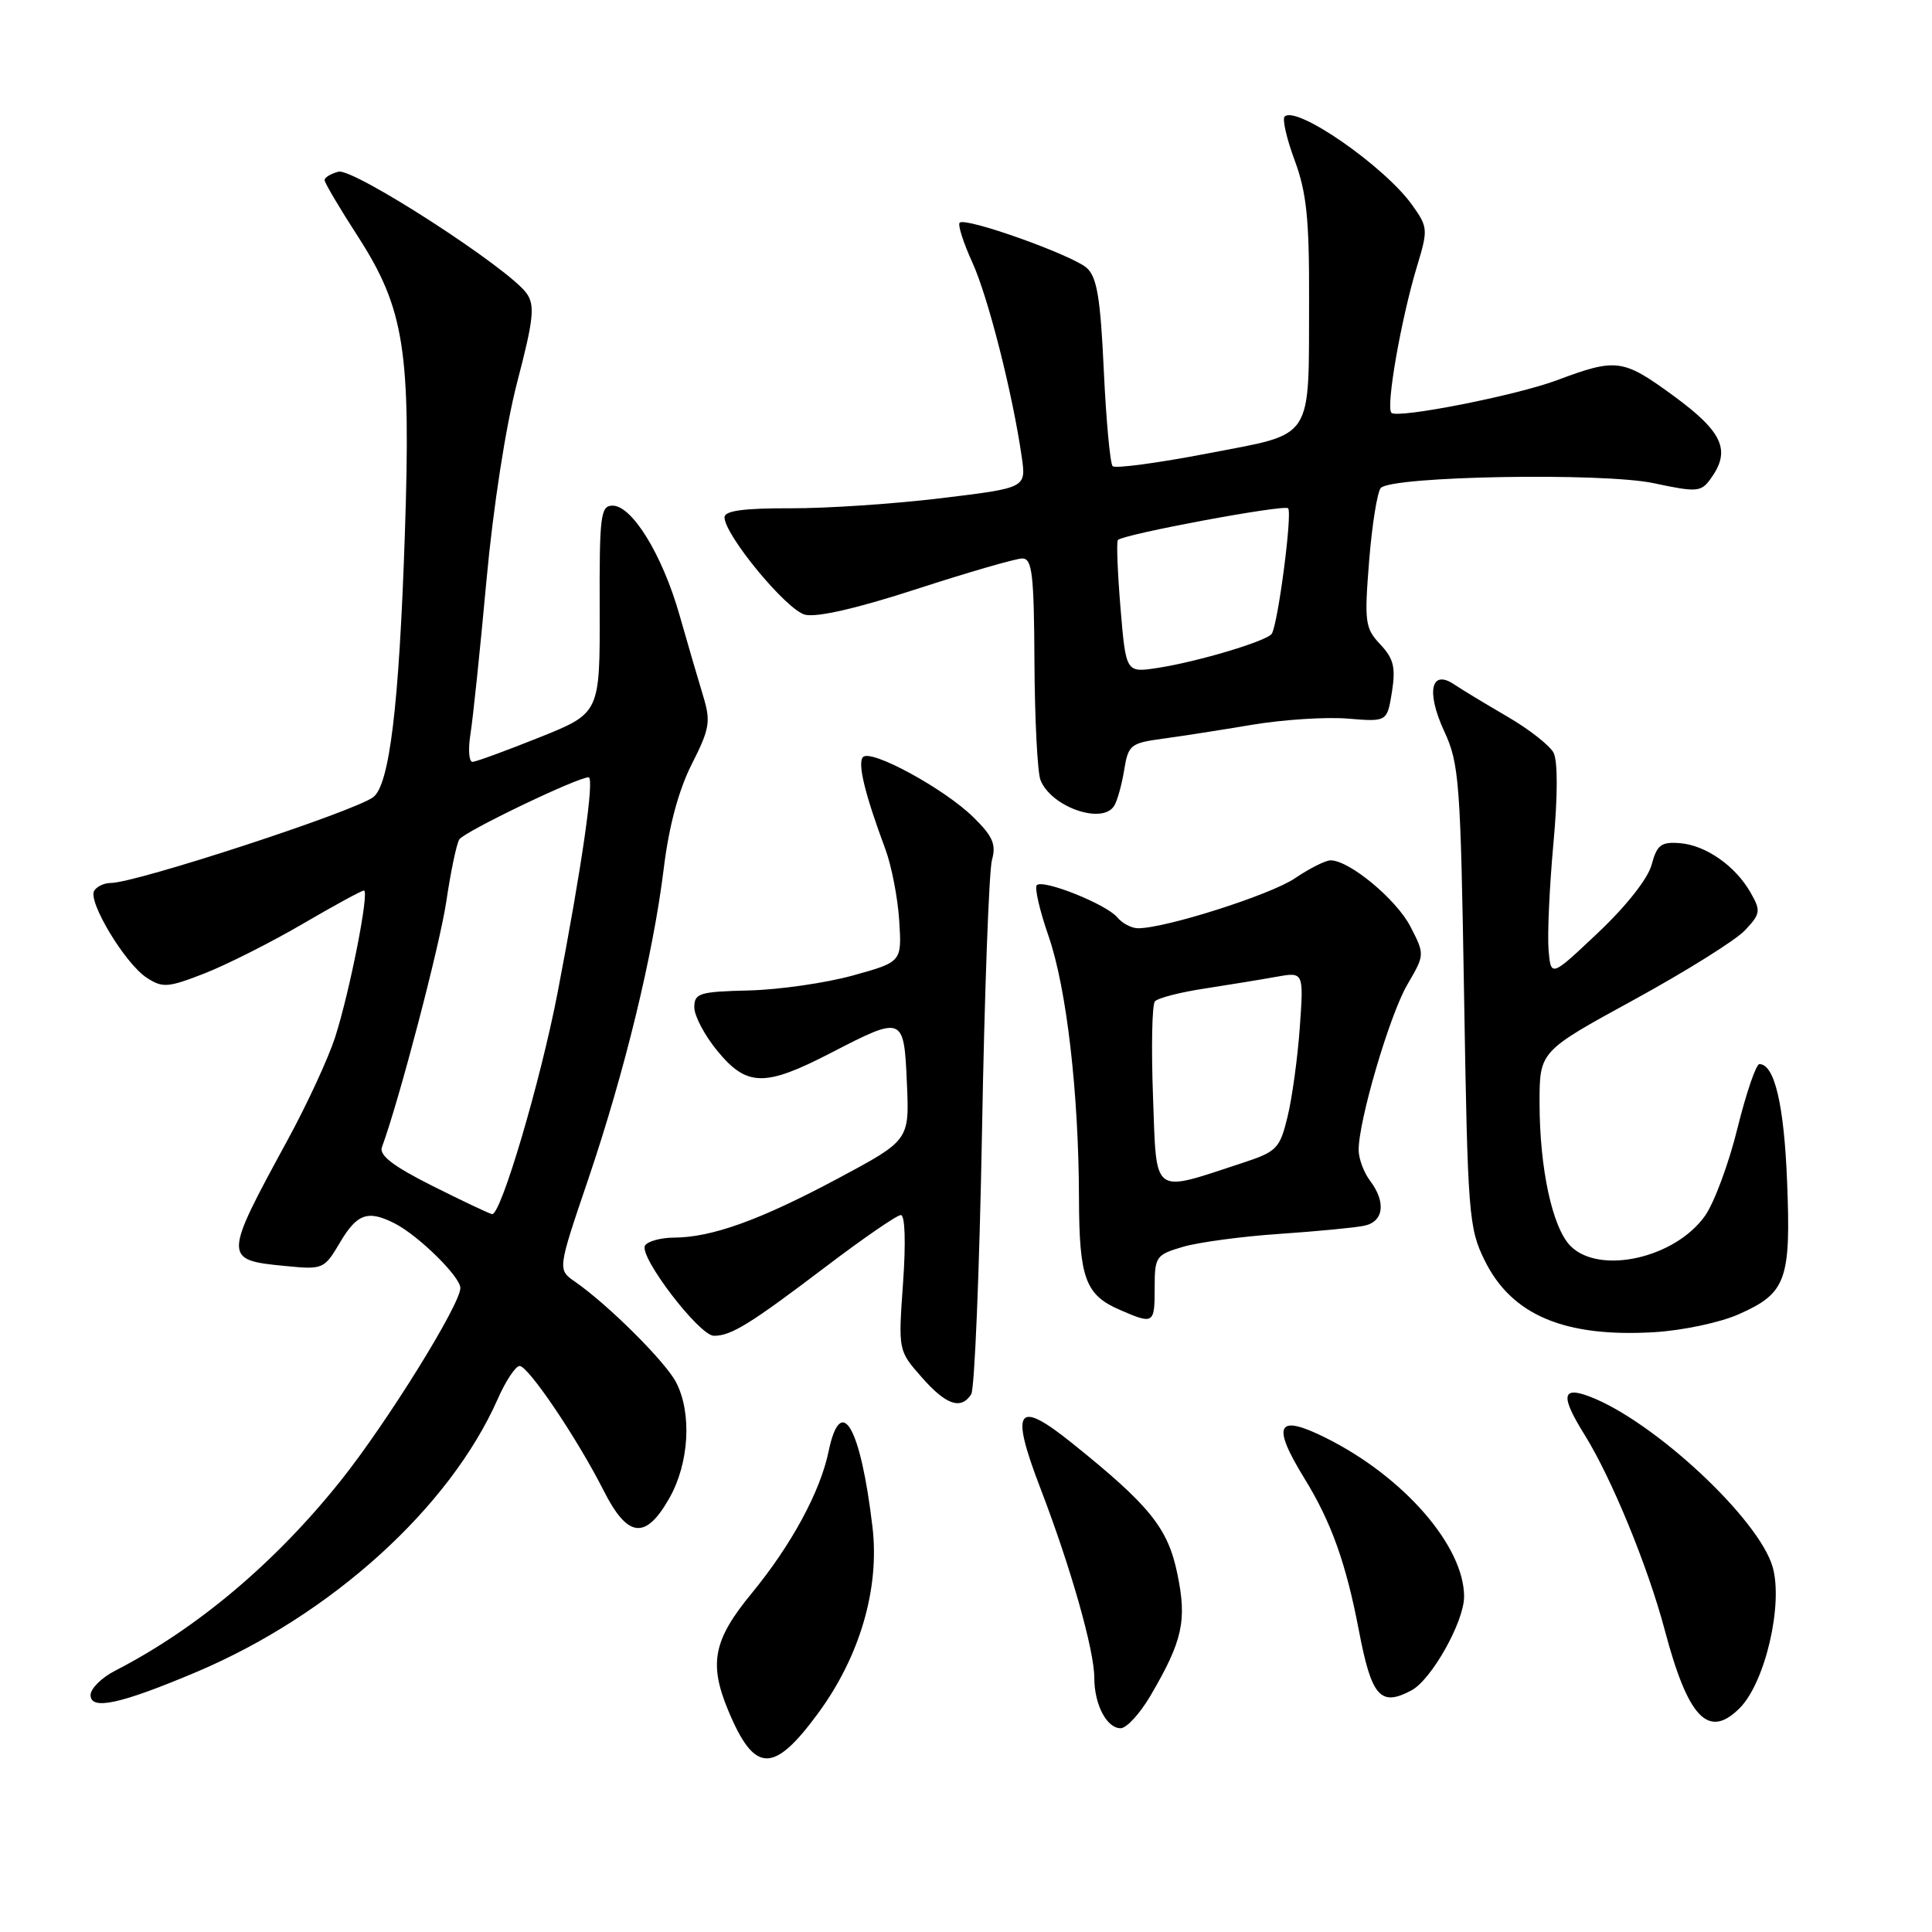 <?xml version="1.0" encoding="UTF-8" standalone="no"?>
<!DOCTYPE svg PUBLIC "-//W3C//DTD SVG 1.1//EN" "http://www.w3.org/Graphics/SVG/1.1/DTD/svg11.dtd" >
<svg xmlns="http://www.w3.org/2000/svg" xmlns:xlink="http://www.w3.org/1999/xlink" version="1.1" viewBox="0 0 256 256">
 <g >
 <path fill="currentColor"
d=" M 108.37 227.06 C 113.93 219.52 116.57 210.50 115.61 202.36 C 114.04 189.01 111.42 184.49 109.79 192.33 C 108.68 197.68 104.86 204.72 99.61 211.11 C 94.51 217.30 93.89 220.42 96.52 226.71 C 99.98 234.99 102.49 235.06 108.37 227.06 Z  M 152.45 224.68 C 156.71 217.40 157.30 214.74 156.00 208.51 C 154.75 202.46 152.34 199.48 142.04 191.21 C 134.73 185.34 133.81 186.65 137.86 197.21 C 141.88 207.67 145.00 218.66 145.00 222.31 C 145.00 225.86 146.64 229.00 148.49 229.00 C 149.28 229.00 151.05 227.06 152.45 224.68 Z  M 230.51 226.34 C 233.88 222.98 236.30 212.62 234.89 207.65 C 233.08 201.27 219.14 188.29 210.64 185.05 C 206.93 183.64 206.76 184.97 209.98 190.14 C 213.56 195.90 218.35 207.56 220.59 216.00 C 223.68 227.67 226.38 230.48 230.51 226.34 Z  M 25.98 221.57 C 43.87 214.01 59.57 199.80 65.95 185.38 C 67.01 182.97 68.32 181.00 68.85 181.00 C 70.01 181.00 76.49 190.61 79.98 197.50 C 83.17 203.81 85.54 204.08 88.70 198.50 C 91.32 193.88 91.70 187.25 89.59 183.17 C 88.18 180.44 80.56 172.86 76.19 169.83 C 73.88 168.23 73.88 168.23 77.91 156.36 C 82.78 142.01 86.56 126.45 87.96 115.01 C 88.64 109.46 89.92 104.70 91.66 101.26 C 94.04 96.56 94.20 95.61 93.18 92.25 C 92.55 90.19 91.14 85.35 90.04 81.50 C 87.78 73.55 83.77 67.00 81.17 67.00 C 79.58 67.00 79.42 68.28 79.46 80.74 C 79.50 94.49 79.50 94.49 71.50 97.70 C 67.10 99.46 63.10 100.93 62.62 100.95 C 62.14 100.98 62.01 99.31 62.34 97.25 C 62.67 95.19 63.62 86.08 64.45 77.00 C 65.35 67.19 67.01 56.50 68.53 50.64 C 70.70 42.34 70.90 40.49 69.80 38.90 C 67.53 35.61 46.84 22.23 44.84 22.75 C 43.83 23.02 43.00 23.52 43.01 23.87 C 43.01 24.21 44.99 27.57 47.41 31.31 C 53.60 40.92 54.47 46.47 53.64 70.96 C 52.88 93.54 51.61 104.01 49.45 105.63 C 46.87 107.56 18.00 117.00 14.66 117.00 C 13.81 117.00 12.83 117.46 12.48 118.03 C 11.61 119.45 16.57 127.67 19.42 129.54 C 21.55 130.93 22.23 130.88 27.13 128.97 C 30.08 127.81 35.91 124.87 40.09 122.43 C 44.26 119.99 47.92 118.00 48.22 118.00 C 48.99 118.00 46.35 131.39 44.40 137.46 C 43.50 140.23 40.69 146.32 38.14 151.00 C 29.55 166.78 29.54 166.96 37.90 167.76 C 42.80 168.24 42.97 168.16 45.06 164.62 C 47.32 160.80 48.76 160.30 52.32 162.12 C 55.48 163.74 61.00 169.18 61.00 170.67 C 61.00 172.85 51.27 188.53 45.16 196.18 C 36.49 207.05 26.11 215.80 15.25 221.38 C 13.46 222.30 12.00 223.75 12.00 224.61 C 12.00 226.66 15.96 225.80 25.98 221.57 Z  M 187.03 223.98 C 189.69 222.56 194.00 214.88 194.00 211.56 C 194.00 204.87 186.02 195.69 175.73 190.55 C 169.20 187.28 168.43 188.72 172.85 195.91 C 176.40 201.67 178.35 207.13 180.05 216.00 C 181.73 224.84 182.91 226.19 187.03 223.98 Z  M 128.69 184.75 C 129.14 184.06 129.78 168.43 130.12 150.00 C 130.45 131.57 131.05 115.35 131.44 113.95 C 132.02 111.88 131.55 110.80 128.94 108.25 C 125.11 104.50 115.44 99.23 114.36 100.31 C 113.59 101.07 114.59 105.20 117.31 112.50 C 118.13 114.70 118.96 118.97 119.15 121.98 C 119.50 127.46 119.50 127.46 113.00 129.26 C 109.42 130.25 103.24 131.14 99.25 131.24 C 92.65 131.40 92.00 131.60 92.00 133.48 C 92.00 134.62 93.38 137.22 95.07 139.27 C 98.98 144.01 101.35 144.04 110.13 139.50 C 119.69 134.56 119.78 134.59 120.17 143.55 C 120.50 151.09 120.50 151.09 111.00 156.17 C 100.71 161.67 94.31 163.97 89.31 163.99 C 87.55 164.00 85.83 164.47 85.47 165.04 C 84.60 166.45 92.66 177.00 94.60 177.00 C 96.89 177.00 99.38 175.46 109.36 167.89 C 114.35 164.10 118.85 161.00 119.37 161.00 C 119.92 161.00 120.04 164.63 119.66 169.98 C 119.02 178.96 119.02 178.96 122.12 182.48 C 125.35 186.17 127.33 186.85 128.69 184.75 Z  M 230.38 174.15 C 236.68 171.37 237.32 169.63 236.80 156.59 C 236.40 146.37 235.13 141.00 233.13 141.00 C 232.69 141.00 231.38 144.83 230.22 149.51 C 229.07 154.19 227.13 159.41 225.91 161.12 C 221.93 166.72 211.95 168.95 208.11 165.11 C 205.70 162.70 204.00 154.83 204.00 146.11 C 204.00 139.31 204.00 139.31 216.48 132.49 C 223.35 128.73 229.98 124.59 231.21 123.28 C 233.28 121.08 233.34 120.69 231.97 118.29 C 229.95 114.73 226.01 111.98 222.56 111.72 C 220.11 111.53 219.55 111.96 218.85 114.58 C 218.37 116.41 215.46 120.09 211.76 123.58 C 205.50 129.50 205.50 129.50 205.19 125.83 C 205.03 123.82 205.31 117.52 205.83 111.83 C 206.42 105.43 206.42 100.83 205.85 99.73 C 205.33 98.76 202.57 96.60 199.71 94.94 C 196.84 93.27 193.70 91.37 192.72 90.71 C 189.61 88.60 188.94 91.64 191.36 96.88 C 193.36 101.19 193.53 103.54 194.00 132.00 C 194.48 160.99 194.61 162.72 196.73 167.02 C 200.30 174.27 207.32 177.23 219.22 176.52 C 222.91 176.30 227.94 175.24 230.38 174.15 Z  M 153.00 170.66 C 153.00 166.50 153.16 166.27 156.75 165.21 C 158.81 164.61 164.55 163.83 169.50 163.50 C 174.45 163.16 179.51 162.68 180.75 162.42 C 183.36 161.89 183.69 159.30 181.53 156.44 C 180.72 155.37 180.05 153.57 180.03 152.44 C 179.97 148.65 184.11 134.55 186.46 130.50 C 188.80 126.49 188.80 126.49 186.89 122.78 C 185.04 119.18 178.80 114.00 176.31 114.00 C 175.64 114.00 173.51 115.07 171.58 116.38 C 168.35 118.57 154.45 123.00 150.80 123.00 C 149.95 123.00 148.70 122.35 148.04 121.55 C 146.61 119.82 138.20 116.46 137.38 117.29 C 137.06 117.61 137.76 120.65 138.94 124.04 C 141.33 130.95 142.94 144.81 142.97 158.82 C 143.00 169.34 143.82 171.58 148.33 173.54 C 152.88 175.52 153.00 175.45 153.00 170.66 Z  M 147.63 106.78 C 148.05 106.12 148.64 103.98 148.96 102.03 C 149.49 98.72 149.81 98.46 154.01 97.89 C 156.48 97.56 161.85 96.72 165.95 96.03 C 170.04 95.35 175.73 94.98 178.60 95.22 C 183.80 95.65 183.80 95.65 184.44 91.68 C 184.95 88.43 184.67 87.28 182.90 85.39 C 180.87 83.24 180.77 82.45 181.42 74.29 C 181.81 69.45 182.51 65.12 182.97 64.65 C 184.51 63.08 212.39 62.60 219.10 64.02 C 224.83 65.24 225.38 65.20 226.64 63.48 C 229.40 59.70 228.32 57.26 221.75 52.45 C 215.04 47.54 214.19 47.43 206.31 50.38 C 200.92 52.40 185.17 55.50 184.37 54.70 C 183.61 53.95 185.64 42.32 187.74 35.36 C 189.24 30.41 189.22 30.11 187.13 27.18 C 183.47 22.04 171.75 13.91 170.22 15.45 C 169.89 15.78 170.49 18.40 171.56 21.27 C 173.12 25.48 173.49 29.03 173.46 39.50 C 173.40 58.69 174.28 57.33 160.04 60.08 C 153.44 61.35 147.77 62.11 147.43 61.77 C 147.10 61.43 146.57 55.73 146.26 49.10 C 145.82 39.56 145.36 36.73 144.02 35.52 C 142.12 33.80 127.93 28.74 127.16 29.51 C 126.89 29.78 127.64 32.14 128.83 34.75 C 130.93 39.34 134.19 52.19 135.39 60.58 C 135.97 64.65 135.97 64.65 124.73 66.01 C 118.56 66.76 109.56 67.37 104.75 67.35 C 98.55 67.33 96.00 67.68 96.00 68.54 C 96.00 70.88 104.22 80.84 106.67 81.45 C 108.23 81.84 113.61 80.61 121.52 78.03 C 128.34 75.82 134.61 74.00 135.46 74.00 C 136.77 74.00 137.01 76.06 137.07 87.75 C 137.11 95.31 137.47 102.34 137.87 103.36 C 139.27 106.92 146.07 109.31 147.63 106.78 Z  M 57.28 157.13 C 52.07 154.51 50.21 153.08 50.61 152.00 C 52.90 145.78 58.27 125.26 59.14 119.44 C 59.72 115.51 60.49 111.82 60.86 111.23 C 61.49 110.21 76.49 103.00 77.99 103.00 C 78.80 103.00 77.12 114.72 73.89 131.50 C 71.62 143.29 66.36 161.08 65.20 160.88 C 64.82 160.81 61.25 159.12 57.28 157.13 Z  M 152.78 145.31 C 152.54 138.81 152.65 133.14 153.03 132.69 C 153.40 132.25 156.36 131.48 159.61 130.99 C 162.85 130.49 167.13 129.79 169.12 129.43 C 172.75 128.78 172.75 128.78 172.23 136.14 C 171.94 140.19 171.21 145.53 170.60 148.00 C 169.57 152.23 169.19 152.60 164.50 154.14 C 152.53 158.06 153.27 158.61 152.78 145.31 Z  M 148.47 80.53 C 148.08 75.79 147.92 71.75 148.13 71.55 C 148.94 70.77 170.15 66.82 170.68 67.35 C 171.27 67.93 169.35 82.62 168.52 83.97 C 167.93 84.93 158.67 87.70 153.35 88.51 C 149.19 89.14 149.19 89.14 148.47 80.53 Z "/>
</g>
</svg>